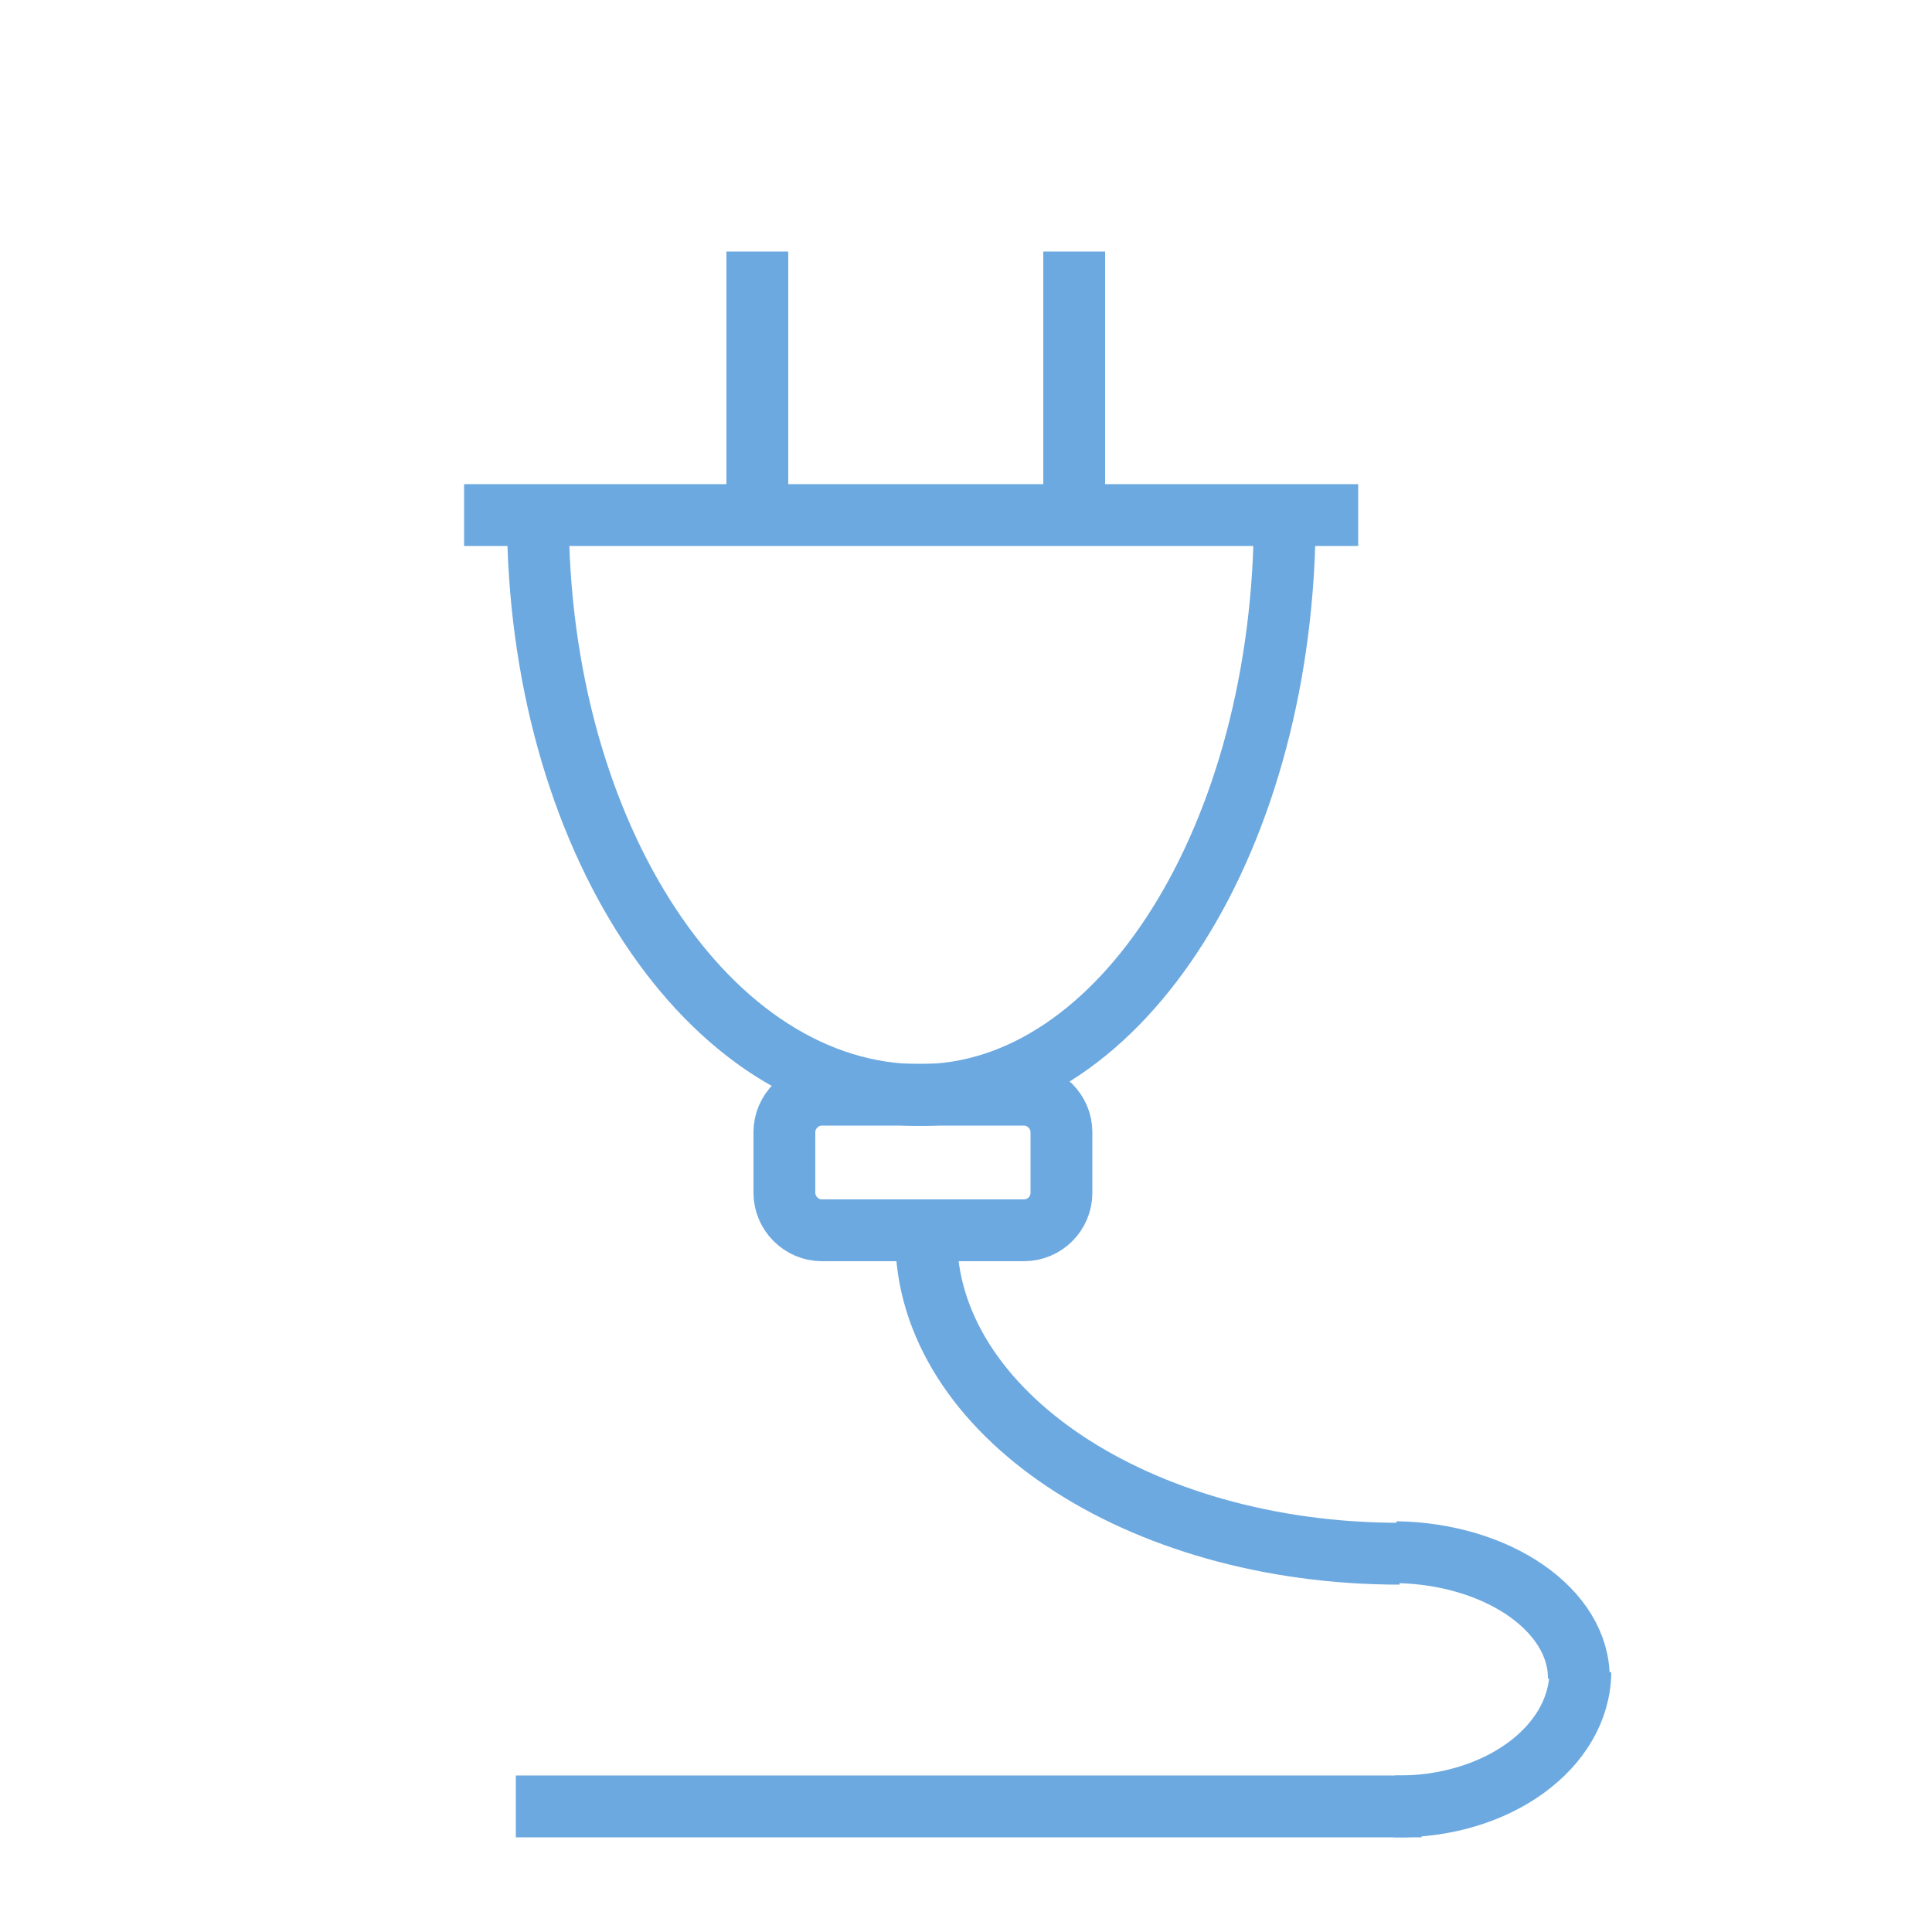 <svg id="Слой_1" xmlns="http://www.w3.org/2000/svg" viewBox="0 0 500 500">
    <style>
        .st0{fill:none;stroke:#6ca9e0;stroke-width:16;stroke-miterlimit:10}
    </style>
    <g id="Слой_3">
        <g id="Слой_2">
            <path class="st0" d="M139.2 133.3c0 83 44.2 150.1 98.9 150.1"/>
            <path class="st0" d="M332.5 133.3c0 83-42.2 150.1-94.4 150.1"/>
        </g>
        <path class="st0" d="M120.1 133.3h231.4"/>
        <path class="st0" d="M196 133.3V65.1"/>
        <path class="st0" d="M278 133.3V65.1"/>
        <path class="st0" d="M265 318.4h-52.3c-5.3 0-9.7-4.4-9.7-9.7V293c0-5.3 4.4-9.7 9.7-9.7H265c5.3 0 9.7 4.4 9.7 9.7v15.7c0 5.4-4.4 9.7-9.7 9.7z"/>
        <path class="st0" d="M239.7 320.3c0 45.2 54.8 81.8 122.5 81.8"/>
        <path class="st0" d="M361.3 401.7c26.4.4 47.5 15.1 47.3 32.8"/>
        <path class="st0" d="M360.9 467.5c26.4.4 47.9-15.2 48.1-34.8"/>
        <path class="st0" d="M367.9 467.5H133.5"/>
    </g>
</svg>

